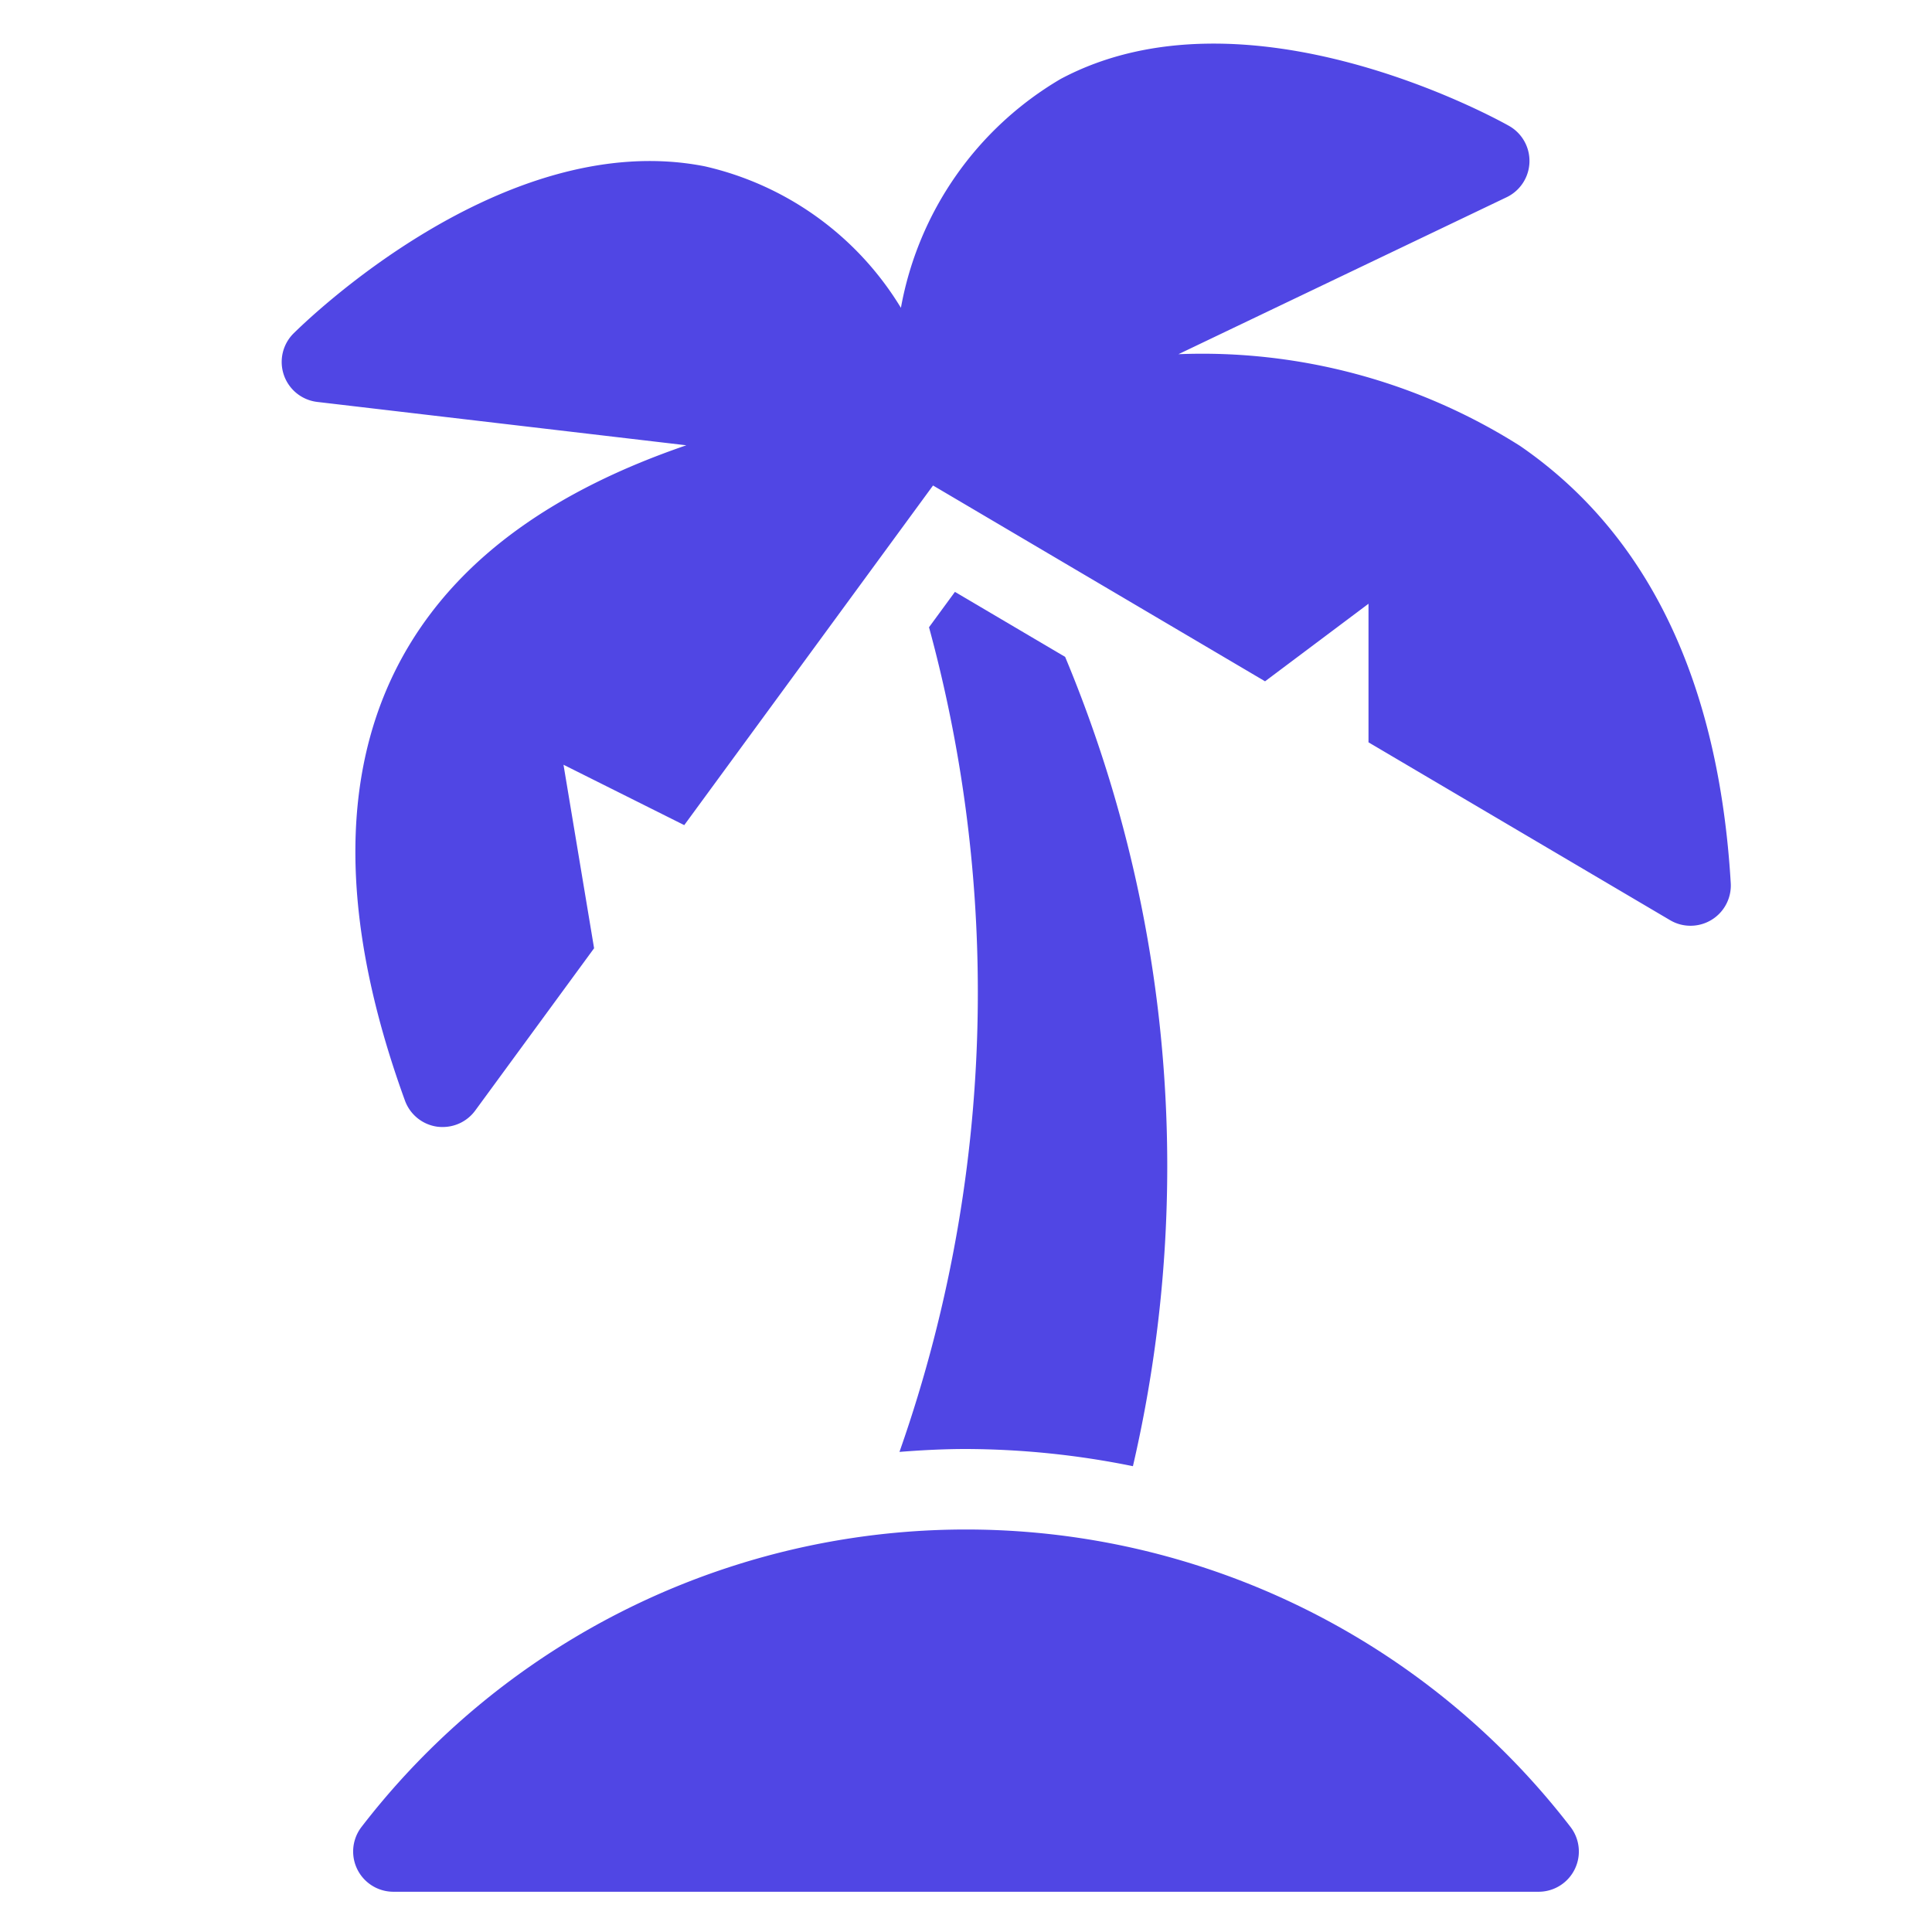 <svg xmlns="http://www.w3.org/2000/svg" height="48" width="48" viewBox="0 0 48 48"><title>palm tree</title><g fill="#5046e4" class="nc-icon-wrapper"><path d="M38.226,47H9.774a1,1,0,0,1-.791-1.612,18.956,18.956,0,0,1,30.034,0A1,1,0,0,1,38.226,47Z" fill="#5046e4"></path><path d="M23.081,15.584a34.432,34.432,0,0,1,1.213,9.056,34.381,34.381,0,0,1-1.947,11.432C22.894,36.029,23.445,36,24,36a21.055,21.055,0,0,1,4.147.427A32.946,32.946,0,0,0,29,29a32.815,32.815,0,0,0-2.537-12.68l-2.738-1.615Z" fill="#5046e4"></path><path d="M37.766,11.079A14.759,14.759,0,0,0,29.278,8.8l8.154-3.9a1,1,0,0,0,.06-1.772C37.229,2.979,30.971-.5,26.351,1.962a8.308,8.308,0,0,0-3.968,5.686,7.7,7.7,0,0,0-4.878-3.517c-5.028-.986-10,3.945-10.214,4.155a1,1,0,0,0,.593,1.7l9.168,1.077c-3.264,1.118-5.551,2.755-6.886,4.968-1.746,2.9-1.782,6.7-.105,11.313a1,1,0,0,0,.8.648A.978.978,0,0,0,11,28a1,1,0,0,0,.807-.409l2.953-4.032L14,19l3,1.5,6.181-8.438,8.249,4.865L34,15v3.443l7.492,4.418A.991.991,0,0,0,42,23a1,1,0,0,0,1-1.059C42.7,16.918,40.942,13.264,37.766,11.079Z" data-color="color-2"></path></g></svg>
